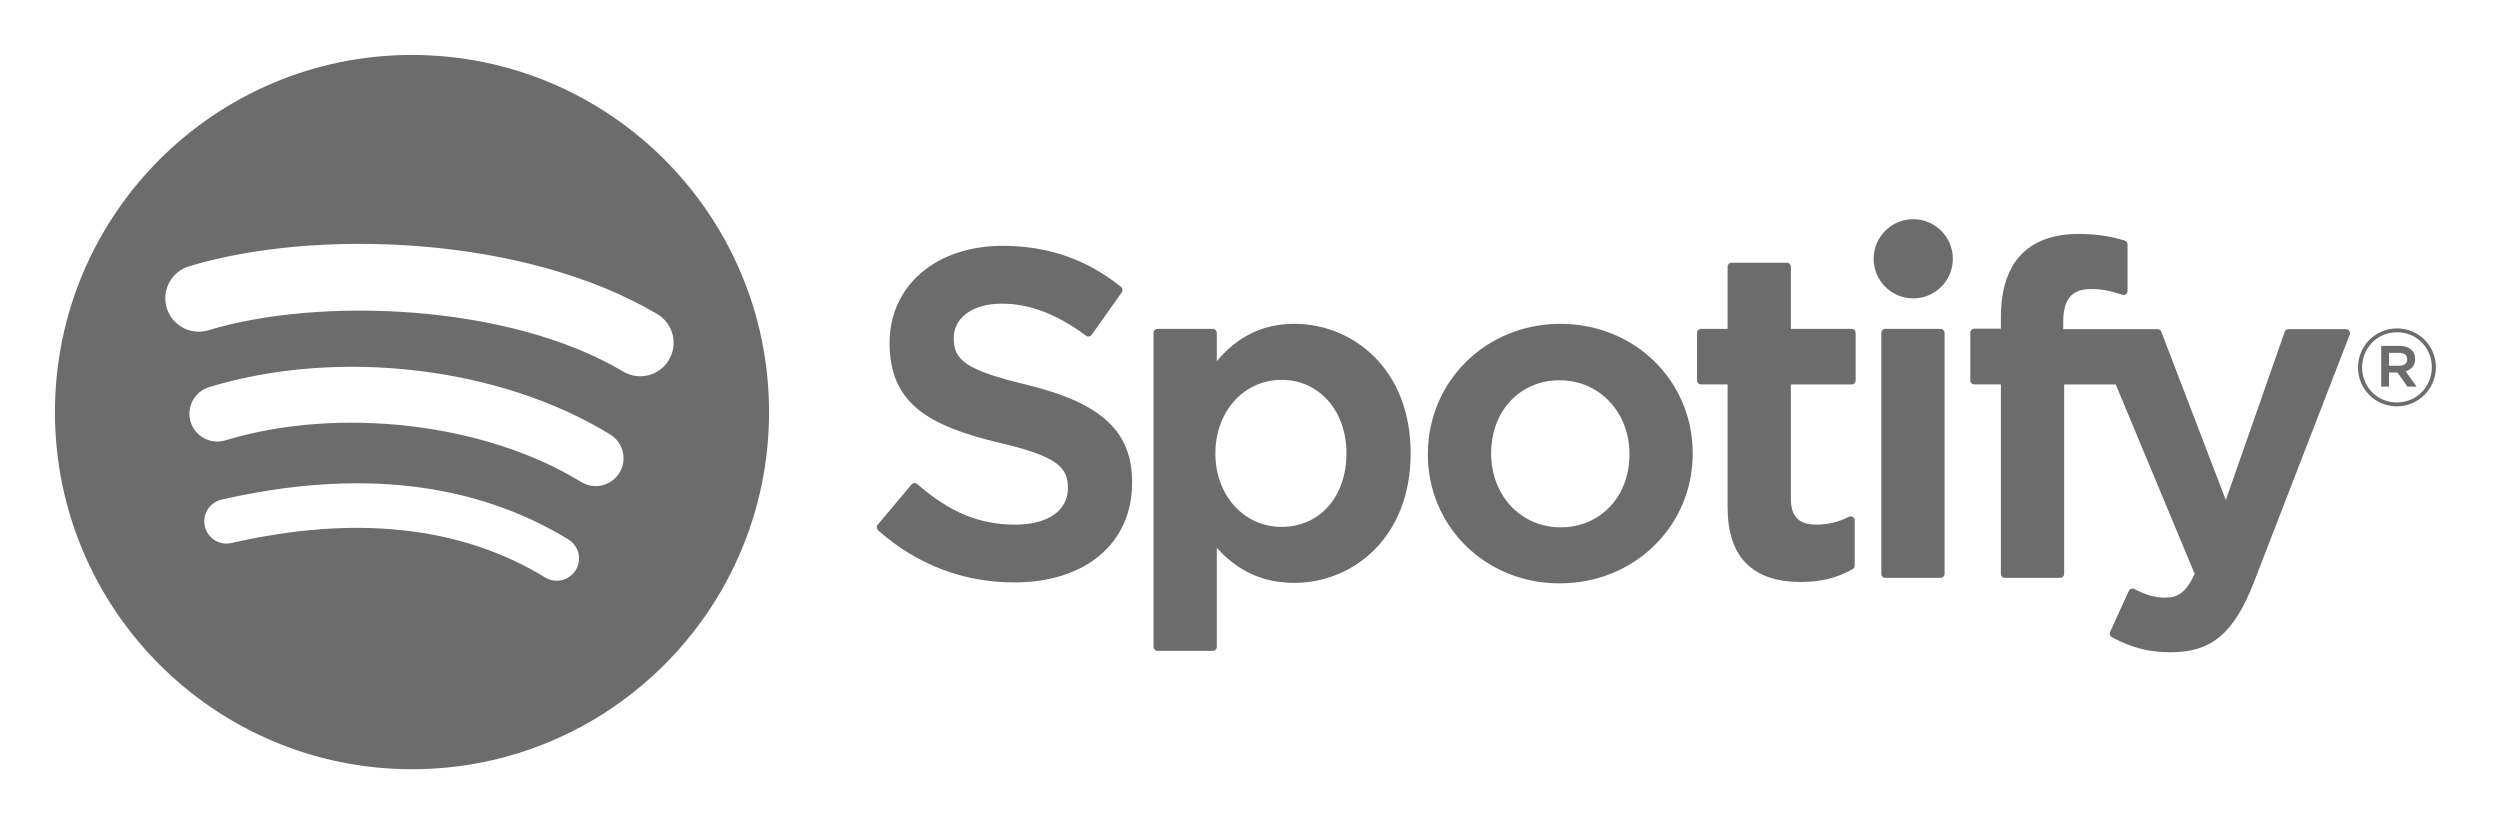 <svg width="182" height="60" viewBox="0 0 182 60" fill="none" xmlns="http://www.w3.org/2000/svg">
<g clip-path="url(#clip0_18_68)" filter="url(#filter0_d_18_68)">
<path d="M29.994 1.52588e-05C15.638 1.52588e-05 4 11.64 4 26C4 40.36 15.638 52 29.994 52C44.35 52 55.987 40.36 55.987 26C55.987 11.642 44.35 0.001 29.993 0.001L29.994 1.52588e-05ZM41.914 37.499C41.447 38.265 40.45 38.505 39.686 38.038C33.582 34.306 25.899 33.464 16.851 35.531C15.979 35.731 15.11 35.184 14.912 34.312C14.712 33.44 15.256 32.571 16.13 32.372C26.032 30.108 34.525 31.083 41.377 35.27C42.14 35.739 42.382 36.736 41.914 37.499L41.914 37.499ZM45.096 30.42C44.508 31.375 43.26 31.674 42.308 31.088C35.322 26.793 24.671 25.549 16.406 28.058C15.334 28.382 14.202 27.778 13.877 26.707C13.554 25.635 14.159 24.505 15.229 24.179C24.669 21.314 36.404 22.702 44.428 27.634C45.381 28.221 45.682 29.469 45.095 30.421L45.096 30.42ZM45.369 23.049C36.99 18.071 23.169 17.614 15.171 20.042C13.886 20.431 12.528 19.706 12.139 18.422C11.749 17.136 12.474 15.778 13.759 15.388C22.941 12.6 38.205 13.139 47.85 18.866C49.005 19.552 49.384 21.044 48.7 22.198C48.017 23.354 46.52 23.735 45.369 23.049H45.369ZM74.72 24.002C70.232 22.932 69.433 22.18 69.433 20.602C69.433 19.11 70.837 18.106 72.924 18.106C74.948 18.106 76.955 18.869 79.059 20.438C79.122 20.485 79.202 20.504 79.281 20.492C79.359 20.48 79.429 20.437 79.475 20.372L81.666 17.282C81.756 17.155 81.732 16.979 81.61 16.882C79.106 14.873 76.287 13.896 72.991 13.896C68.145 13.896 64.76 16.804 64.76 20.966C64.76 25.429 67.68 27.009 72.726 28.229C77.02 29.219 77.745 30.048 77.745 31.53C77.745 33.172 76.279 34.193 73.921 34.193C71.301 34.193 69.164 33.31 66.774 31.239C66.715 31.188 66.633 31.165 66.558 31.169C66.479 31.176 66.407 31.212 66.356 31.273L63.899 34.198C63.796 34.319 63.809 34.501 63.928 34.606C66.71 37.089 70.13 38.401 73.822 38.401C79.043 38.401 82.418 35.547 82.418 31.13C82.427 27.401 80.195 25.336 74.729 24.006L74.72 24.002ZM94.231 19.575C91.968 19.575 90.111 20.467 88.581 22.294V20.237C88.581 20.075 88.449 19.943 88.287 19.943H84.268C84.106 19.943 83.975 20.075 83.975 20.237V43.089C83.975 43.251 84.106 43.383 84.268 43.383H88.287C88.449 43.383 88.581 43.251 88.581 43.089V35.875C90.112 37.594 91.969 38.434 94.231 38.434C98.437 38.434 102.694 35.196 102.694 29.006C102.7 22.814 98.442 19.575 94.236 19.575L94.231 19.575ZM98.021 29.006C98.021 32.158 96.08 34.358 93.3 34.358C90.552 34.358 88.48 32.058 88.48 29.006C88.48 25.954 90.552 23.654 93.3 23.654C96.035 23.653 98.022 25.904 98.022 29.005L98.021 29.006ZM113.606 19.575C108.19 19.575 103.947 23.747 103.947 29.073C103.947 34.341 108.161 38.469 113.54 38.469C118.975 38.469 123.231 34.312 123.231 29.006C123.231 23.718 119.004 19.576 113.606 19.576V19.575ZM113.606 34.389C110.725 34.389 108.554 32.074 108.554 29.004C108.554 25.921 110.65 23.684 113.54 23.684C116.439 23.684 118.626 26 118.626 29.071C118.626 32.153 116.515 34.389 113.606 34.389ZM134.797 19.943H130.375V15.42C130.375 15.258 130.244 15.126 130.081 15.126H126.063C125.901 15.126 125.769 15.258 125.769 15.42V19.943H123.837C123.675 19.943 123.544 20.075 123.544 20.237V23.692C123.544 23.854 123.675 23.986 123.837 23.986H125.769V32.925C125.769 36.538 127.566 38.369 131.111 38.369C132.553 38.369 133.749 38.071 134.876 37.432C134.967 37.381 135.024 37.282 135.024 37.177V33.887C135.024 33.786 134.971 33.69 134.884 33.637C134.797 33.582 134.688 33.579 134.598 33.623C133.824 34.013 133.076 34.193 132.239 34.193C130.95 34.193 130.375 33.607 130.375 32.295V23.988H134.797C134.959 23.988 135.09 23.856 135.09 23.693V20.239C135.096 20.077 134.966 19.945 134.801 19.945L134.797 19.943ZM150.205 19.96V19.405C150.205 17.771 150.831 17.042 152.236 17.042C153.074 17.042 153.747 17.209 154.501 17.46C154.593 17.489 154.69 17.475 154.766 17.419C154.843 17.363 154.887 17.274 154.887 17.18V13.793C154.887 13.663 154.804 13.549 154.679 13.511C153.883 13.274 152.864 13.03 151.339 13.03C147.627 13.03 145.665 15.121 145.665 19.075V19.925H143.734C143.572 19.925 143.44 20.057 143.44 20.22V23.692C143.44 23.854 143.572 23.986 143.734 23.986H145.665V37.774C145.665 37.937 145.796 38.069 145.958 38.069H149.977C150.139 38.069 150.271 37.937 150.271 37.774V23.987H154.024L159.771 37.772C159.119 39.22 158.477 39.508 157.601 39.508C156.893 39.508 156.148 39.297 155.385 38.88C155.314 38.84 155.228 38.834 155.151 38.858C155.074 38.885 155.01 38.942 154.977 39.016L153.615 42.005C153.55 42.146 153.606 42.312 153.742 42.385C155.164 43.156 156.447 43.484 158.034 43.484C161.001 43.484 162.641 42.102 164.087 38.382L171.059 20.363C171.094 20.272 171.084 20.169 171.028 20.089C170.973 20.009 170.884 19.961 170.786 19.961H166.603C166.477 19.961 166.365 20.041 166.324 20.159L162.039 32.403L157.344 20.151C157.302 20.037 157.192 19.961 157.07 19.961H150.204L150.205 19.96ZM141.272 19.943H137.253C137.091 19.943 136.959 20.075 136.959 20.237V37.774C136.959 37.937 137.091 38.069 137.253 38.069H141.272C141.434 38.069 141.566 37.937 141.566 37.774V20.238C141.566 20.2 141.559 20.161 141.544 20.125C141.529 20.09 141.508 20.057 141.48 20.03C141.453 20.002 141.42 19.981 141.384 19.966C141.349 19.951 141.31 19.944 141.271 19.944L141.272 19.943ZM139.285 11.957C137.693 11.957 136.401 13.247 136.401 14.839C136.401 16.432 137.694 17.723 139.285 17.723C140.877 17.723 142.167 16.432 142.167 14.839C142.167 13.247 140.876 11.957 139.287 11.957H139.285ZM174.49 25.581C172.9 25.581 171.662 24.303 171.662 22.752C171.662 21.201 172.916 19.908 174.505 19.908C176.096 19.908 177.333 21.186 177.333 22.736C177.333 24.287 176.079 25.581 174.49 25.581ZM174.506 20.19C173.057 20.19 171.961 21.341 171.961 22.752C171.961 24.162 173.05 25.298 174.491 25.298C175.94 25.298 177.037 24.147 177.037 22.736C177.037 21.326 175.947 20.19 174.507 20.19H174.506ZM175.133 23.027L175.933 24.147H175.258L174.538 23.119H173.919V24.147H173.354V21.178H174.678C175.368 21.178 175.821 21.531 175.821 22.125C175.825 22.612 175.542 22.909 175.135 23.027H175.133ZM174.655 21.687H173.919V22.626H174.655C175.022 22.626 175.242 22.447 175.242 22.156C175.242 21.851 175.021 21.687 174.655 21.687Z" fill="#6C6C6C"/>
</g>
<defs>
<filter id="filter0_d_18_68" x="0" y="0" width="182" height="60" filterUnits="userSpaceOnUse" color-interpolation-filters="sRGB">
<feFlood flood-opacity="0" result="BackgroundImageFix"/>
<feColorMatrix in="SourceAlpha" type="matrix" values="0 0 0 0 0 0 0 0 0 0 0 0 0 0 0 0 0 0 127 0" result="hardAlpha"/>
<feOffset dy="4"/>
<feGaussianBlur stdDeviation="2"/>
<feComposite in2="hardAlpha" operator="out"/>
<feColorMatrix type="matrix" values="0 0 0 0 0 0 0 0 0 0 0 0 0 0 0 0 0 0 0.25 0"/>
<feBlend mode="normal" in2="BackgroundImageFix" result="effect1_dropShadow_18_68"/>
<feBlend mode="normal" in="SourceGraphic" in2="effect1_dropShadow_18_68" result="shape"/>
</filter>
<clipPath id="clip0_18_68">
<rect width="174" height="52" fill="white" transform="translate(4)"/>
</clipPath>
</defs>
</svg>
